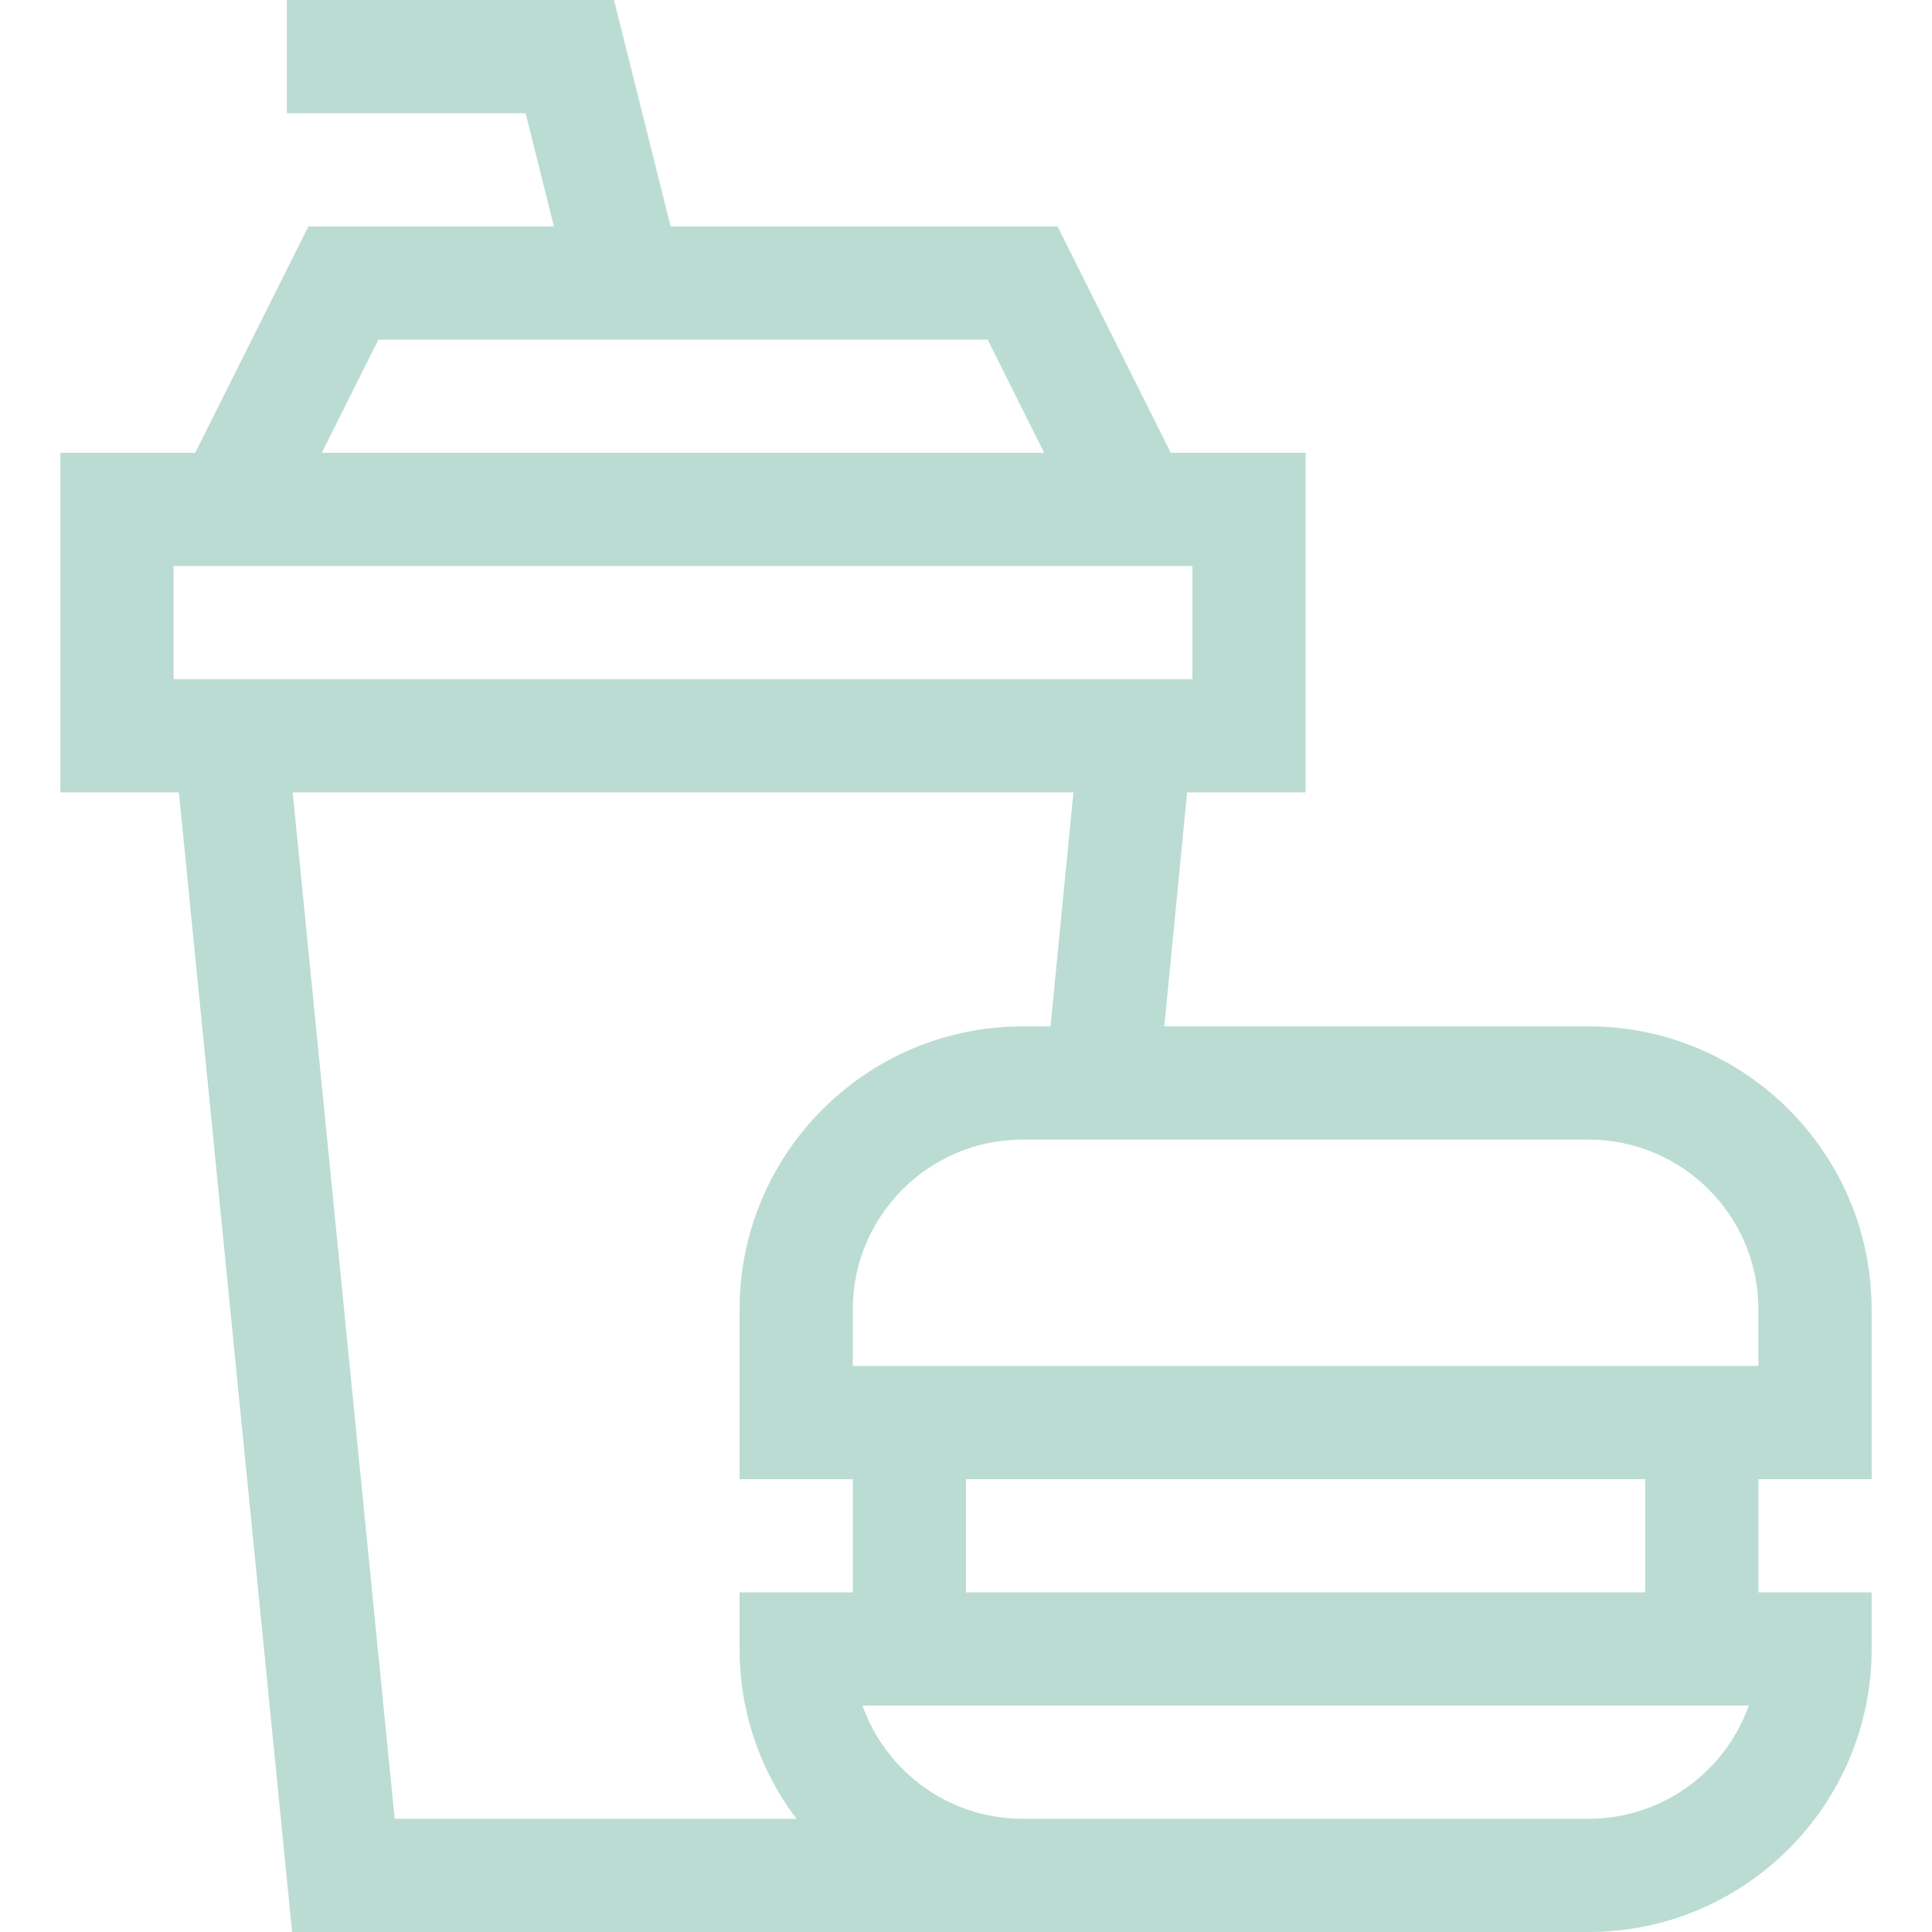 <svg width="40" height="40" viewBox="0 0 40 40" fill="none" xmlns="http://www.w3.org/2000/svg">
<g clip-path="url(#clip0_5229_145820)">
<path d="M4.041 9.375H1.25V16.406H3.704L6.048 40H32.891C36.121 40 38.75 37.371 38.75 34.141V32.969H36.406V30.625H38.75V27.109C38.75 23.878 36.121 21.25 32.891 21.25H24.105L24.578 16.406H27.031V9.375H24.24L21.896 4.688H13.884L12.712 0H5.938V2.344H10.882L11.468 4.688H6.385L4.041 9.375ZM32.891 37.656H21.172C19.644 37.656 18.341 36.677 17.857 35.312H36.206C35.722 36.677 34.418 37.656 32.891 37.656ZM34.062 32.969H20V30.625H34.062V32.969ZM36.406 27.109V28.281H17.656V27.109C17.656 25.171 19.233 23.594 21.172 23.594H32.891C34.829 23.594 36.406 25.171 36.406 27.109ZM21.75 21.25H21.172C17.941 21.25 15.312 23.878 15.312 27.109V30.625H17.656V32.969H15.312V34.141C15.312 35.459 15.75 36.676 16.488 37.656H8.171L6.06 16.406H22.224L21.75 21.25ZM24.688 14.062H3.594V11.719H24.688V14.062ZM20.448 7.031L21.619 9.375H6.662L7.834 7.031H20.448Z" fill="#BBDCD2"/>
</g>
<defs>
<clipPath id="clip0_5229_145820">
<rect width="40" height="40" fill="white"/>
</clipPath>
</defs>
</svg>
